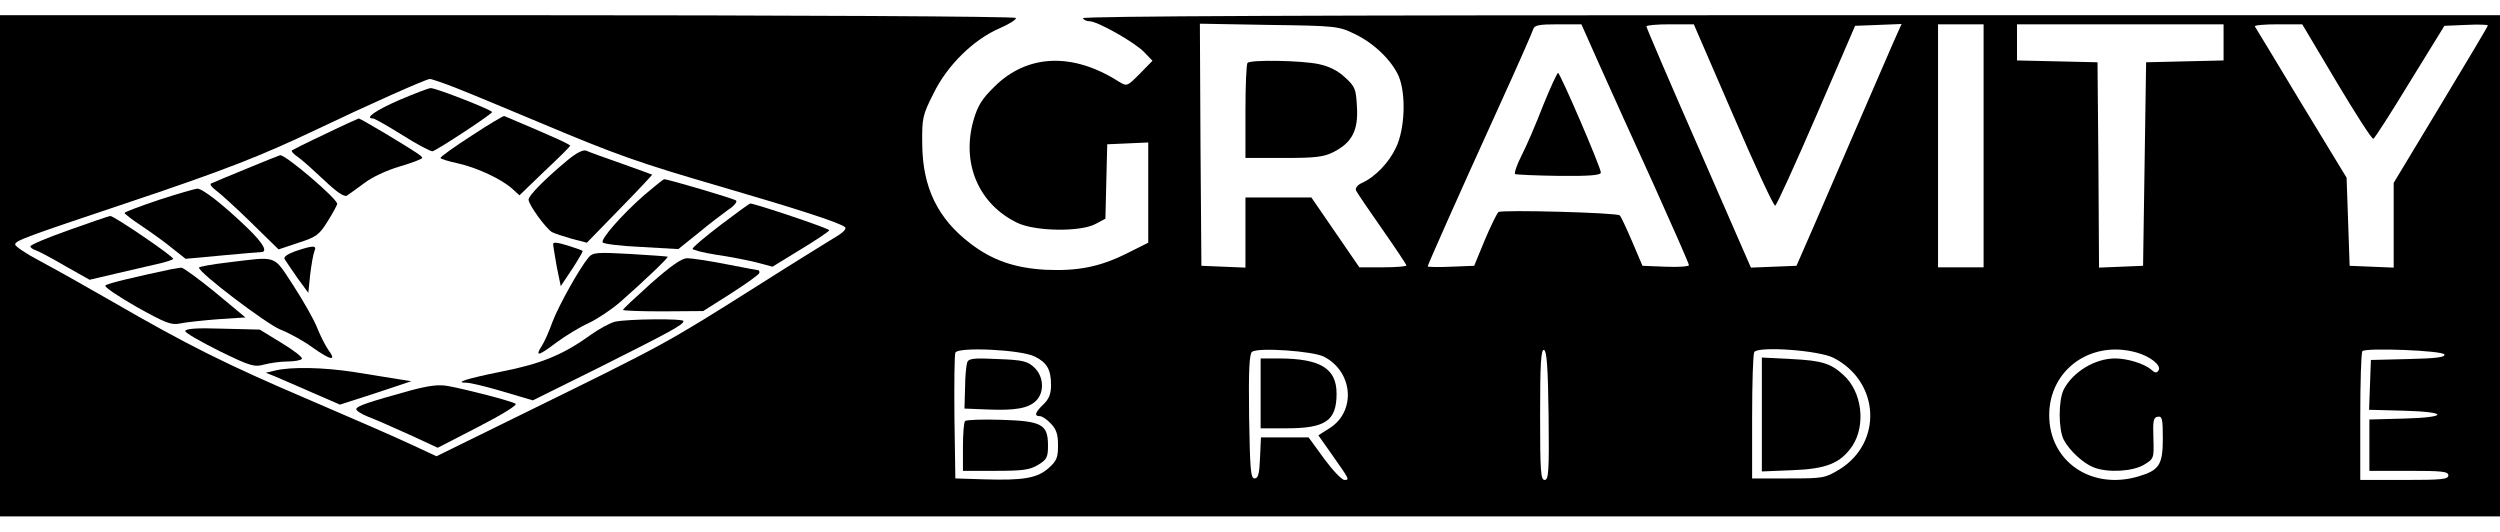 <?xml version="1.0" encoding="UTF-8" standalone="yes"?>
<!-- Created with sK1/UniConvertor (http://sk1project.org/) -->
<svg xmlns="http://www.w3.org/2000/svg" xmlns:xlink="http://www.w3.org/1999/xlink"
  width="823pt" height="175pt" viewBox="0 0 823 175"
  fill-rule="evenodd">
<g>
<g>
<path style="stroke:none; fill:#000000" d="M 0 87.5L 0 170L 411.5 170L 823 170L 823 87.5L 823 5L 589.4 5C 434 5 356.1 5.3 356.5 6C 356.8 6.6 357.8 7 358.7 7C 361.3 7 373.5 13.9 376.6 17.1L 379.4 20L 375.2 24.3C 371 28.5 371 28.5 368.2 26.8C 353.1 17.2 338.2 17.8 327.4 28.5C 323.3 32.5 321.9 34.7 320.5 39.5C 316.4 53.8 322.2 67.3 335 73.4C 340.9 76.2 355.8 76.4 360.7 73.7L 363.9 72L 364.2 59.7L 364.5 47.5L 371.3 47.2L 378 46.9L 378 63.4L 378 79.9L 371 83.4C 362 87.9 354.7 89.3 344 88.8C 334 88.2 326.7 85.7 319.5 80.2C 308.7 72 303.7 61.7 303.6 47.4C 303.5 38.9 303.7 37.9 307.3 30.8C 311.8 21.5 320.5 13 329.1 9.3C 332.3 7.9 334.7 6.4 334.4 5.9C 334.1 5.4 261.5 5 166.9 5L -1.52588e-05 5L 0 87.5zM 446 11.2C 452.3 14.2 458.2 19.9 460.5 25.2C 462.9 31.1 462.5 42.4 459.6 48.5C 457.3 53.5 452.7 58.3 448.2 60.3C 446.9 60.9 446.1 61.9 446.4 62.7C 446.7 63.4 450.6 69.1 455 75.4C 459.4 81.7 463 87.1 463 87.4C 463 87.7 459.5 88 455.3 88L 447.5 88L 439.6 76.5L 431.7 65L 420.8 65L 410 65L 410 76.5L 410 88.1L 402.8 87.8L 395.5 87.5L 395.2 47.7L 395 7.8L 417.7 8.2C 439.8 8.5 440.7 8.6 446 11.2zM 526.7 21.7C 530.1 29.3 538.1 47 544.5 61C 550.8 75 556 86.8 556 87.3C 556 87.7 552.6 88 548.3 87.8L 540.7 87.5L 537.3 79.5C 535.4 75.1 533.6 71.2 533.2 70.9C 532.2 70 494.6 69 493.3 69.8C 492.8 70.2 490.8 74.3 488.8 79L 485.3 87.5L 477.7 87.8C 473.4 88 470 87.9 470 87.7C 470 87.2 479.4 66 493.5 35C 499.4 22.1 504.4 10.7 504.7 9.7C 505.1 8.3 506.5 8 512.9 8L 520.6 8L 526.7 21.7zM 570.6 38C 577.7 54.5 583.9 67.9 584.4 67.7C 584.9 67.5 591 54.1 598 37.9L 610.7 8.5L 618.4 8.2L 626 7.9L 623.4 13.7C 622 16.9 616.9 28.7 612 40C 607.1 51.3 600.5 66.6 597.3 74L 591.4 87.5L 583.9 87.8L 576.4 88.1L 559.2 48.7C 549.7 27.1 542 9.1 542 8.7C 542 8.3 545.5 8 549.8 8L 557.6 8L 570.6 38zM 653 48L 653 88L 645.5 88L 638 88L 638 48L 638 8L 645.5 8L 653 8L 653 48zM 732 14L 732 19.9L 719.3 20.2L 706.5 20.5L 706 54L 705.5 87.5L 698.3 87.8L 691 88.1L 690.8 54.3L 690.5 20.5L 677.3 20.2L 664 19.9L 664 14L 664 8L 698 8L 732 8L 732 14zM 769.2 27C 775.4 37.4 780.8 45.8 781.3 45.7C 781.7 45.6 787.1 37.2 793.3 27L 804.7 8.5L 811.8 8.2C 815.8 8 819 8.1 819 8.4C 819 8.7 812 20.4 803.5 34.5L 788 60.2L 788 74.2L 788 88.1L 780.8 87.8L 773.5 87.5L 773 73L 772.5 58.5L 757.6 34C 749.5 20.5 742.6 9.2 742.3 8.7C 742.1 8.3 745.5 8 749.9 8L 757.9 8L 769.2 27zM 150 28.9C 154.1 30.5 166.6 35.7 177.8 40.4C 203 51 210 53.5 237.5 61.5C 262.5 68.8 276.8 73.4 278.2 74.8C 278.8 75.4 277.3 76.8 274.3 78.5C 271.7 80.1 260.5 87 249.5 94C 218.9 113.3 219.3 113.1 172.6 136L 143.7 150.2L 135.1 146.2C 130.4 144 115.3 137.4 101.5 131.5C 74.8 120.1 61.7 113.6 37 99.3C 28.5 94.4 17.8 88.4 13.3 86C 8.7 83.6 5 81.1 5 80.5C 5 79.2 8.1 78.1 43 66.4C 73.7 56.1 85.8 51.4 104.5 42.5C 120.8 34.7 140.3 26 141.5 26C 142.1 26 145.9 27.3 150 28.9zM 340.7 117.4C 344.7 119.4 346 121.7 346 126.8C 346 129.7 345.3 131.4 343.5 133.1C 340.7 135.8 340.4 137 342.3 137C 343.1 137 344.7 138.1 346 139.5C 347.8 141.4 348.3 143.1 348.3 146.6C 348.3 150.6 347.9 151.7 345.2 154.1C 341.5 157.4 336.9 158.2 324 157.8L 314.5 157.5L 314.2 137.5C 314.1 126.5 314.2 116.9 314.5 116.1C 315.3 114.1 336.3 115.1 340.7 117.4zM 435.8 117.4C 445.4 122.3 446.5 135.3 437.8 140.9L 434 143.3L 438.3 149.4C 444.2 157.8 444.4 158 442.6 158C 441.7 158 438.7 154.8 435.9 151L 430.8 144L 423 144L 415.1 144L 414.8 150.7C 414.6 156 414.2 157.5 413 157.5C 411.7 157.5 411.5 154.4 411.2 137.1C 411 121.4 411.3 116.4 412.2 115.8C 414.3 114.3 432.3 115.6 435.8 117.4zM 509.8 136.8C 510 155.2 509.8 158 508.5 158C 507.2 158 507 155.1 507 136.4C 507 119.6 507.3 114.9 508.3 115.2C 509.2 115.6 509.6 121 509.8 136.8zM 603.6 117.8C 618.8 125.6 619.9 145.6 605.6 154.5C 600.8 157.4 600.3 157.5 588.7 157.5L 576.8 157.5L 576.8 137.3C 576.8 126.2 577.1 116.6 577.5 115.9C 578.8 113.9 598.7 115.3 603.6 117.8zM 703.2 116C 707.9 117.3 711.6 120.3 710.6 121.9C 710 122.9 709.4 122.8 708.2 121.7C 705.9 119.7 700.3 118 696.3 118C 689.7 118 682.4 122.4 679.4 128.2C 677.6 131.7 677.6 141.3 679.4 144.8C 681.3 148.4 685.9 152.6 689.3 153.9C 694 155.7 702.1 155.2 705.8 153C 709.1 151 709.1 150.9 708.9 144.2C 708.7 138.6 708.9 137.4 710.3 137.2C 711.8 136.9 712 137.9 712 144.4C 712 153 710.8 154.8 704.1 156.8C 688.5 161.5 674.5 151.9 674.6 136.5C 674.7 121.7 688.3 111.9 703.2 116zM 804.7 116.7C 805 117.6 802 118 792.8 118.2L 780.5 118.5L 780.2 126.7L 779.9 134.9L 791.2 135.2C 806.1 135.6 806.1 137.4 791.3 137.8L 780 138.1L 780 146.5L 780 155L 793 155C 803.9 155 806 155.2 806 156.5C 806 157.8 803.7 158 791.5 158L 777 158L 777 137.2C 777 125.7 777.3 116 777.7 115.6C 779 114.4 804.3 115.4 804.7 116.7z"/>
<path style="stroke:none; fill:#000000" d="M 410.7 20.7C 410.3 21 410 28.2 410 36.7L 410 52L 422.5 52C 433.2 52 435.7 51.7 439.1 50C 445.1 46.9 447.2 42.9 446.7 35.1C 446.4 29.3 446.1 28.5 442.8 25.5C 440.5 23.3 437.5 21.8 434.1 21.1C 428.5 19.9 411.7 19.6 410.7 20.7z"/>
<path style="stroke:none; fill:#000000" d="M 508 34.7C 505.7 40.7 502.5 48.1 500.9 51.2C 499.3 54.3 498.4 57.1 498.8 57.3C 499.2 57.5 505.7 57.8 513.3 57.9C 523.2 58 527 57.7 527 56.8C 527 55.1 513.6 24 512.9 24C 512.6 24 510.4 28.8 508 34.7z"/>
<path style="stroke:none; fill:#000000" d="M 131.5 32.9C 123.7 36.3 119.8 39 122.8 39C 123.3 39 127.7 41.5 132.5 44.5C 137.4 47.6 141.8 49.9 142.4 49.8C 144.1 49.3 161.9 37.6 162 36.9C 162 36.2 143.6 29 141.8 29C 141.1 29 136.5 30.8 131.5 32.9z"/>
<path style="stroke:none; fill:#000000" d="M 155.2 44.7C 149.6 48.3 145 51.6 145 52C 145 52.3 147.6 53.1 150.8 53.8C 157.1 55.2 165.2 59 168.7 62.2L 171 64.3L 179.2 56.4C 183.8 52.1 187.6 48.3 187.7 48C 187.9 47.6 181.2 44.6 166 38.2C 165.7 38.1 160.8 41 155.2 44.7z"/>
<path style="stroke:none; fill:#000000" d="M 107.1 44.1C 101.3 46.8 96.4 49.3 96.1 49.5C 95.8 49.8 96.7 50.8 98.1 51.7C 99.4 52.6 103.3 56.1 106.7 59.3C 110.9 63.3 113.3 64.9 114.2 64.4C 114.9 63.9 117.5 62.1 119.9 60.3C 122.3 58.4 127.4 56 131.6 54.8C 135.7 53.6 139 52.3 139 52C 139 51.4 137.5 50.4 126.6 43.8C 122.2 41.2 118.4 39 118.1 39C 117.8 39.1 112.8 41.3 107.1 44.1z"/>
<path style="stroke:none; fill:#000000" d="M 187 52.6C 179.4 58.9 174 64.4 174 65.7C 174 67.4 179.7 75.2 181.7 76.4C 182.6 76.9 185.5 77.8 188.2 78.6L 193.2 79.9L 204.1 68.7C 210.1 62.6 214.8 57.5 214.7 57.5C 214.6 57.4 210 55.8 204.5 53.8C 199 51.9 193.8 50 193 49.6C 192 49.2 189.8 50.3 187 52.6z"/>
<path style="stroke:none; fill:#000000" d="M 81 55.6C 75.2 58 70.1 60.1 69.5 60.4C 69 60.6 69.6 61.6 71 62.6C 72.4 63.6 77.6 68.3 82.6 73.2L 91.7 82.1L 98.3 79.9C 104.2 78 105.1 77.3 107.9 72.8C 109.6 70.1 111 67.5 111 67.1C 111 65.4 93.9 50.8 92.2 51.1C 91.8 51.2 86.8 53.2 81 55.6z"/>
<path style="stroke:none; fill:#000000" d="M 212.1 64.2C 204.6 70.8 197.7 78.7 198.4 79.8C 198.7 80.3 204.4 81 211.1 81.3L 223.3 82L 229.9 76.7C 233.5 73.7 238 70.3 239.8 69C 241.7 67.8 242.8 66.4 242.3 66C 241.6 65.4 220 59 218.6 59C 218.4 59 215.4 61.4 212.1 64.2z"/>
<path style="stroke:none; fill:#000000" d="M 52.3 65.8C 46.1 67.9 41 69.8 41 70.1C 41 70.4 43.6 72.4 46.8 74.5C 49.9 76.6 54.4 79.8 56.8 81.8L 61.1 85.2L 73 84.1C 79.5 83.5 85.3 83 85.9 83C 88.3 83 86.7 80.1 81.3 74.9C 73.5 67.4 66.6 62 64.9 62.1C 64.1 62.2 58.4 63.8 52.3 65.8z"/>
<path style="stroke:none; fill:#000000" d="M 237.3 74C 232.2 77.9 228 81.4 228 81.9C 228 82.3 231.6 83.2 236 83.9C 240.3 84.5 246.2 85.7 249.1 86.4L 254.3 87.8L 263.6 82.1C 268.7 79 272.9 76.2 273 75.8C 273 75.2 248.5 67 247 67C 246.7 67 242.3 70.2 237.3 74z"/>
<path style="stroke:none; fill:#000000" d="M 22.8 75.7C 15.7 78.2 10 80.6 10 81.1C 10 81.5 10.8 82.1 11.8 82.4C 12.7 82.7 17.1 85 21.5 87.6L 29.5 92.1L 38 90.1C 42.7 89 48.9 87.6 51.8 86.9C 54.6 86.3 57 85.5 57 85.2C 57 84.3 37.4 71 36.3 71.1C 35.9 71.1 29.8 73.2 22.8 75.7z"/>
<path style="stroke:none; fill:#000000" d="M 182.1 80.4C 182.1 81 182.7 84.4 183.3 87.9L 184.6 94.2L 188.4 88.5C 190.4 85.4 192 82.7 191.8 82.6C 191.6 82.4 189.4 81.6 186.8 80.8C 183.5 79.8 182 79.6 182.1 80.4z"/>
<path style="stroke:none; fill:#000000" d="M 97.2 82.7C 94.5 83.7 93.3 84.6 93.7 85.3C 94.1 86 96 88.7 97.9 91.5L 101.5 96.4L 102.1 90.5C 102.5 87.2 103.1 83.7 103.5 82.7C 104.4 80.7 103.2 80.7 97.2 82.7z"/>
<path style="stroke:none; fill:#000000" d="M 193.8 84.7C 190.9 88.1 184 100.4 181.9 105.9C 180.8 109 179.2 112.6 178.4 113.8C 176 117.5 177.2 117.3 183.1 112.8C 186.1 110.6 190.8 107.7 193.7 106.4C 196.5 105.1 201.2 102 204.2 99.4C 212.5 92.1 220.1 84.8 219.8 84.5C 219.6 84.4 214.1 84 207.4 83.6C 196.6 83 195.2 83.1 193.8 84.7z"/>
<path style="stroke:none; fill:#000000" d="M 75 86.4C 69.8 87 65.5 87.8 65.5 88.1C 65.5 89.8 87.5 106.5 92.3 108.5C 95.4 109.7 100.2 112.4 102.9 114.4C 109 118.7 110.9 119 108.1 115.2C 107 113.6 105.4 110.4 104.4 107.9C 103.5 105.5 100 99.3 96.7 94.2C 89.8 83.7 91.7 84.4 75 86.4z"/>
<path style="stroke:none; fill:#000000" d="M 214.3 93.3C 209.3 97.8 205.1 101.7 205.1 102C 205 102.3 211 102.5 218.3 102.5L 231.5 102.4L 240.8 96.5C 245.8 93.3 250 90.3 250 89.8C 250 89.4 249.9 89 249.8 89C 249.6 89 244.9 88.1 239.2 87C 233.6 85.9 227.7 85 226.2 85C 224.3 85.1 221 87.4 214.3 93.3z"/>
<path style="stroke:none; fill:#000000" d="M 56.5 88.6C 44.3 91.2 35.3 93.3 34.7 94C 34.2 94.4 38.8 97.5 44.9 101C 54.4 106.3 56.4 107.1 59.2 106.5C 61 106.1 66.6 105.5 71.6 105.1L 80.8 104.5L 70.8 96.2C 65.3 91.7 60.3 88.1 59.7 88.1C 59 88.2 57.6 88.4 56.5 88.6z"/>
<path style="stroke:none; fill:#000000" d="M 202.5 105.9C 200.8 106.3 197.2 108.3 194.5 110.2C 185.4 116.8 178 119.8 165.2 122.3C 153.4 124.7 149.3 126 153.7 126C 154.8 126 160.2 127.3 165.6 128.9L 175.4 131.8L 197 121.1C 220.7 109.2 225 106.9 225 105.7C 225 104.8 206.6 105 202.5 105.9z"/>
<path style="stroke:none; fill:#000000" d="M 61 109C 61 109.6 66.1 112.5 72.3 115.6C 82.5 120.6 83.8 120.9 87 120C 88.9 119.5 92.4 119 94.7 119C 97 119 99.1 118.6 99.4 118.1C 99.7 117.7 96.7 115.3 92.7 112.9L 85.5 108.5L 73.3 108.2C 64.7 107.9 61 108.2 61 109z"/>
<path style="stroke:none; fill:#000000" d="M 90.5 122L 87.5 122.7L 90.5 123.9C 92.2 124.6 97.6 127 102.7 129.2L 111.9 133.2L 123.7 129.4L 135.4 125.5L 131 124.8C 128.5 124.4 122.1 123.4 116.7 122.5C 106.5 120.9 95.7 120.7 90.5 122z"/>
<path style="stroke:none; fill:#000000" d="M 134.9 128.6C 121.6 132.3 117.6 133.6 117.3 134.6C 117.1 135.1 118.9 136.3 121.2 137.2C 123.6 138.1 129.7 140.8 134.8 143.1L 144.1 147.4L 157.5 140.5C 165.6 136.3 170.5 133.3 169.7 132.9C 168.3 132 153.6 128.2 147.6 127.1C 144.4 126.5 141.3 126.9 134.9 128.6z"/>
<path style="stroke:none; fill:#000000" d="M 318.4 119.3C 318.1 120.2 317.7 124 317.7 127.7L 317.5 134.5L 325 134.8C 334.3 135.2 338.6 134.4 341.1 131.9C 343.9 129.1 343.6 123.9 340.5 121C 338.3 118.9 336.7 118.5 328.5 118.2C 320.5 117.8 318.9 118 318.4 119.3z"/>
<path style="stroke:none; fill:#000000" d="M 317.7 138.6C 317.3 139 317 142.9 317 147.2L 317 155L 327.8 155C 336.7 155 339 154.7 341.8 153C 344.6 151.3 345 150.5 345 146.7C 345 139.7 343 138.6 329.6 138.2C 323.5 138 318.2 138.2 317.7 138.6z"/>
<path style="stroke:none; fill:#000000" d="M 415 129.5L 415 141L 423.5 141C 436.4 141 440 138.5 440 129.6C 440 121.3 434.7 118.1 421.3 118L 415 118L 415 129.5z"/>
<path style="stroke:none; fill:#000000" d="M 580 136.5L 580 155.2L 589.8 154.8C 601.3 154.4 605.9 152.5 609.8 146.8C 614.3 139.9 613 128.9 606.8 123.4C 602.7 119.6 599.7 118.7 589.8 118.2L 580 117.7L 580 136.5z"/>
</g>
</g>
</svg>